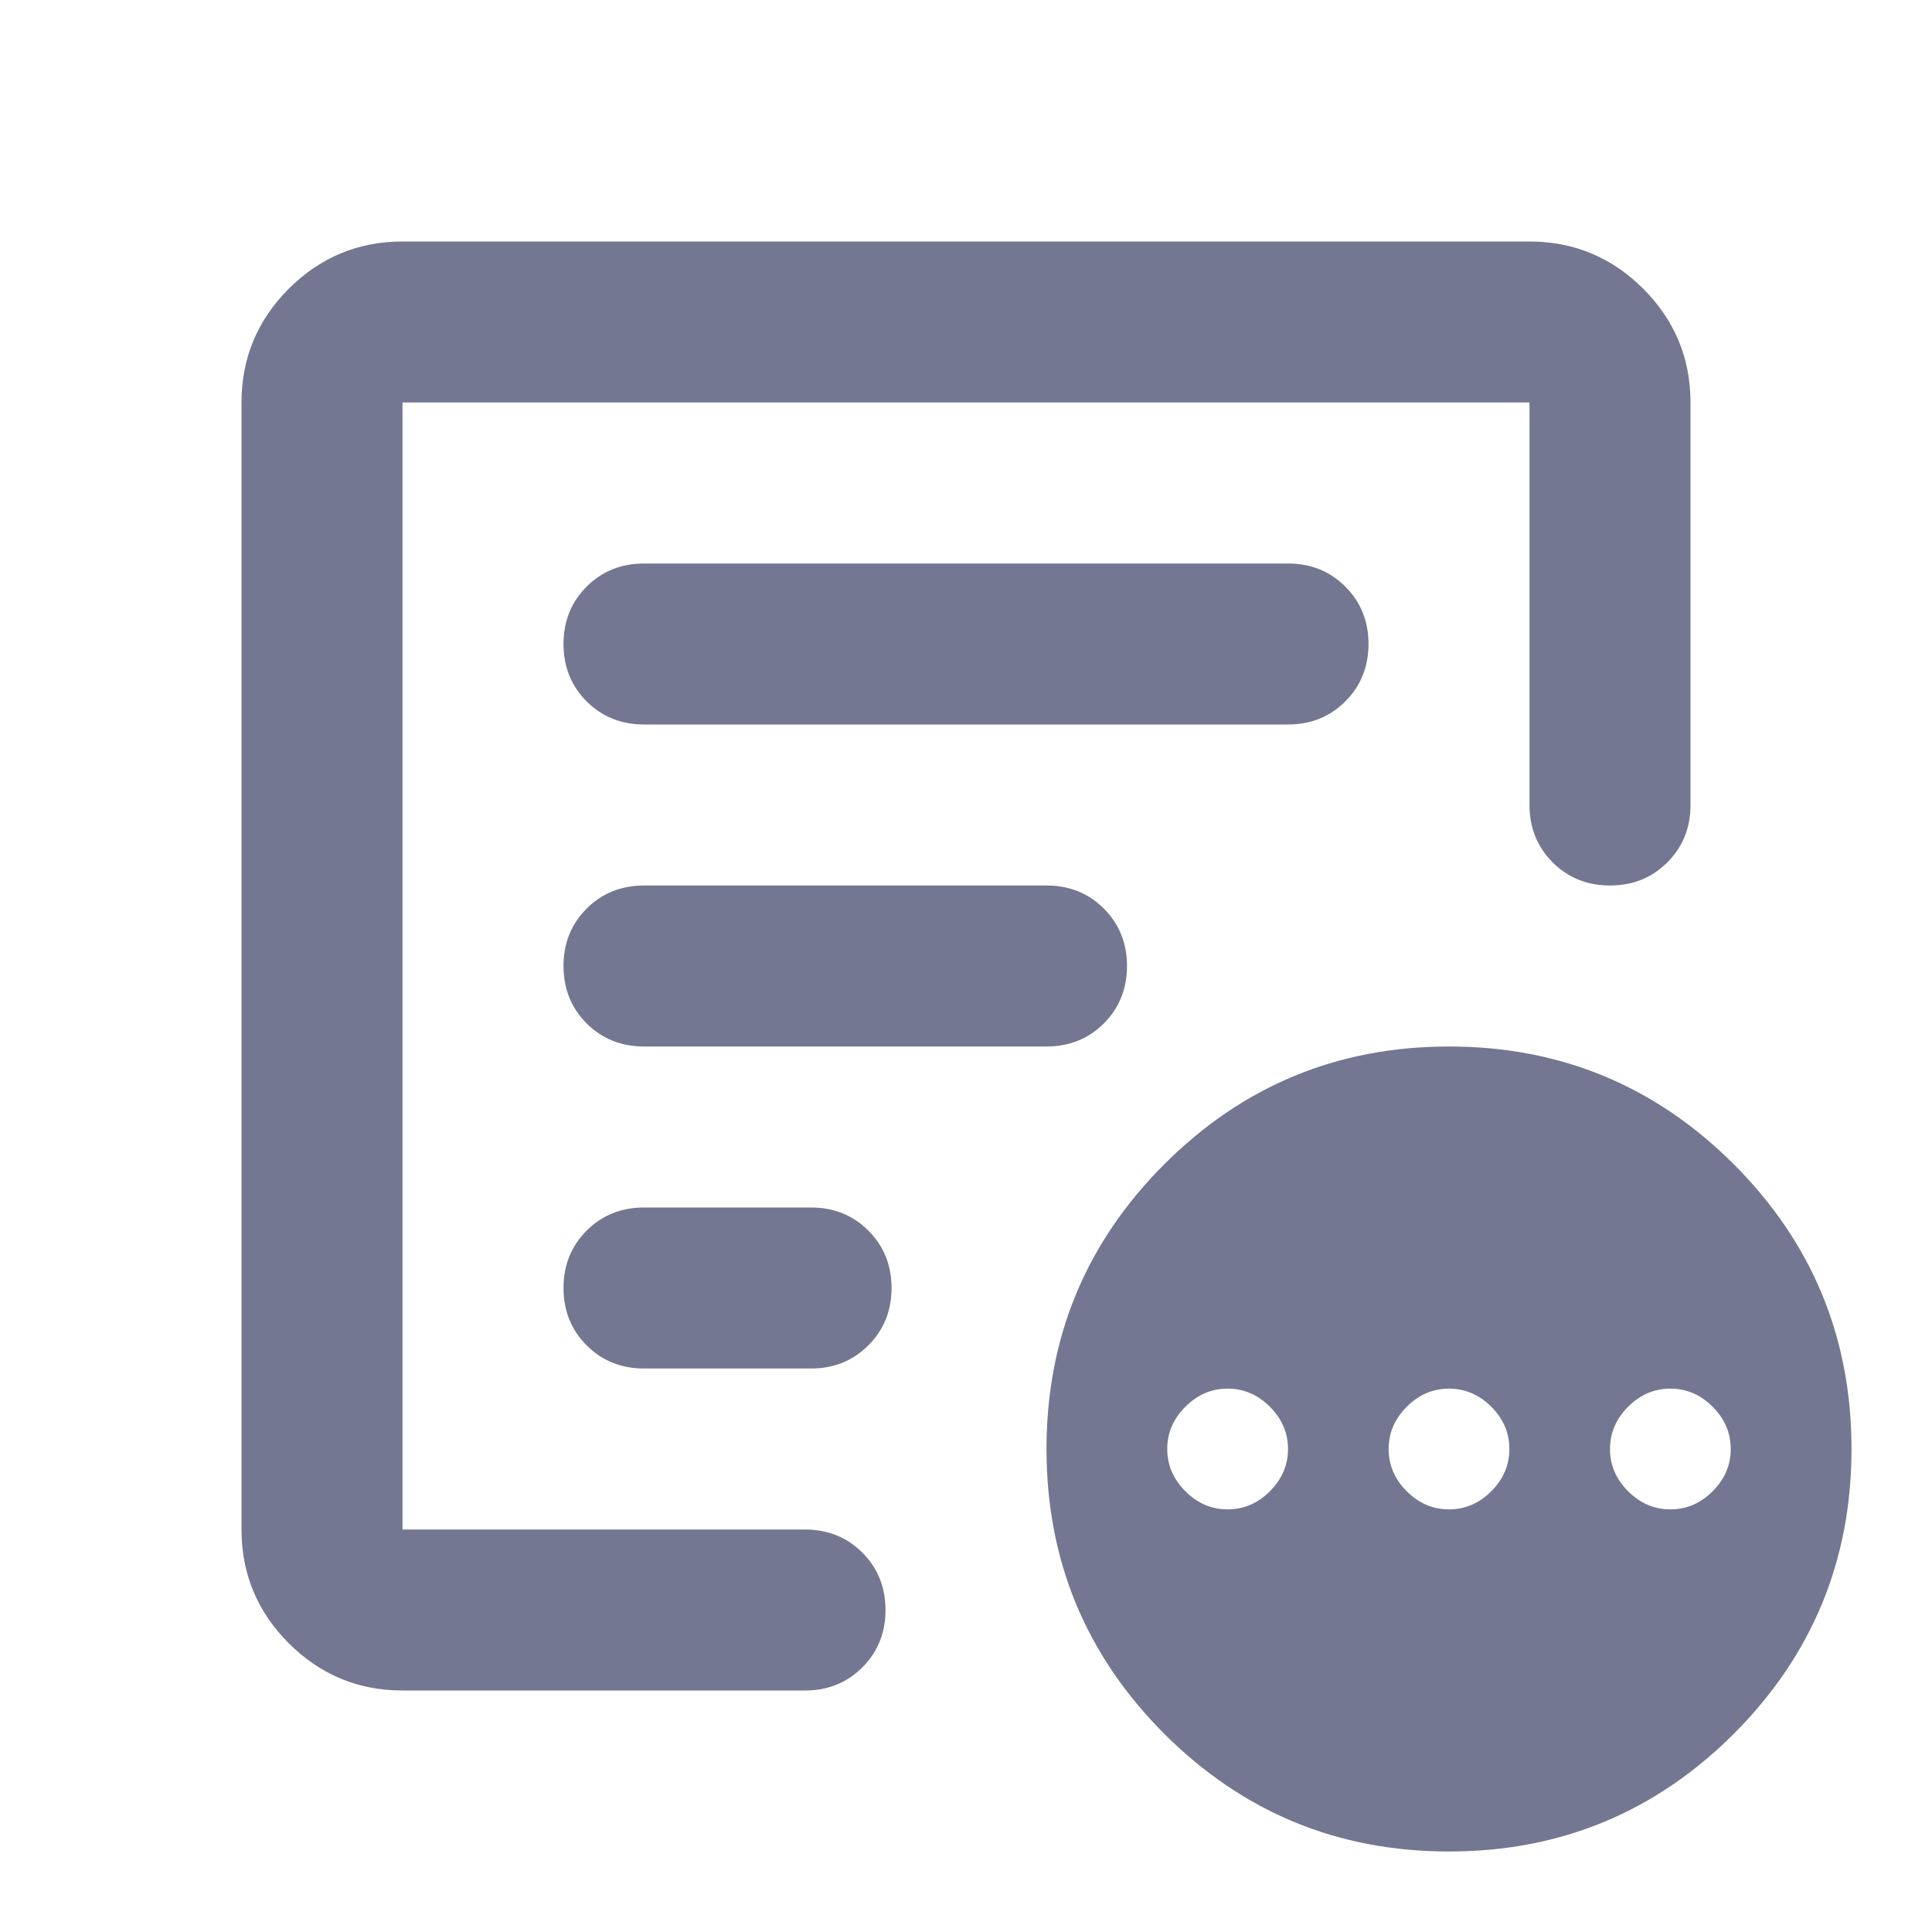 <svg xmlns="http://www.w3.org/2000/svg" width="24" height="24" viewBox="0 0 24 24" fill="none">
  <mask id="mask0_170_70" style="mask-type:alpha" maskUnits="userSpaceOnUse" x="0" y="0" width="24" height="24">
    <rect width="24" height="24" fill="white"/>
  </mask>
  <g mask="url(#mask0_170_70)">
    <path d="M15.25 18.75C15.45 18.75 15.625 18.675 15.775 18.525C15.925 18.375 16 18.2 16 18C16 17.8 15.925 17.625 15.775 17.475C15.625 17.325 15.45 17.25 15.25 17.25C15.05 17.25 14.875 17.325 14.725 17.475C14.575 17.625 14.5 17.8 14.5 18C14.5 18.2 14.575 18.375 14.725 18.525C14.875 18.675 15.05 18.75 15.25 18.75ZM18 18.75C18.2 18.75 18.375 18.675 18.525 18.525C18.675 18.375 18.75 18.2 18.75 18C18.75 17.8 18.675 17.625 18.525 17.475C18.375 17.325 18.2 17.25 18 17.25C17.8 17.25 17.625 17.325 17.475 17.475C17.325 17.625 17.25 17.8 17.25 18C17.25 18.2 17.325 18.375 17.475 18.525C17.625 18.675 17.8 18.75 18 18.75ZM20.75 18.75C20.95 18.75 21.125 18.675 21.275 18.525C21.425 18.375 21.5 18.2 21.5 18C21.5 17.8 21.425 17.625 21.275 17.475C21.125 17.325 20.95 17.25 20.75 17.25C20.55 17.25 20.375 17.325 20.225 17.475C20.075 17.625 20 17.8 20 18C20 18.2 20.075 18.375 20.225 18.525C20.375 18.675 20.55 18.75 20.75 18.75ZM5 21C4.45 21 3.979 20.804 3.587 20.413C3.196 20.021 3 19.55 3 19V5C3 4.45 3.196 3.979 3.587 3.587C3.979 3.196 4.45 3 5 3H19C19.55 3 20.021 3.196 20.413 3.587C20.804 3.979 21 4.45 21 5V10C21 10.283 20.904 10.521 20.712 10.713C20.521 10.904 20.283 11 20 11C19.717 11 19.479 10.904 19.288 10.713C19.096 10.521 19 10.283 19 10V5H5V19H10C10.283 19 10.521 19.096 10.713 19.288C10.904 19.479 11 19.717 11 20C11 20.283 10.904 20.521 10.713 20.712C10.521 20.904 10.283 21 10 21H5ZM5 19V5V11.075V11V19ZM7 16C7 16.283 7.096 16.521 7.287 16.712C7.479 16.904 7.717 17 8 17H10.075C10.358 17 10.596 16.904 10.787 16.712C10.979 16.521 11.075 16.283 11.075 16C11.075 15.717 10.979 15.479 10.787 15.287C10.596 15.096 10.358 15 10.075 15H8C7.717 15 7.479 15.096 7.287 15.287C7.096 15.479 7 15.717 7 16ZM7 12C7 12.283 7.096 12.521 7.287 12.713C7.479 12.904 7.717 13 8 13H13C13.283 13 13.521 12.904 13.713 12.713C13.904 12.521 14 12.283 14 12C14 11.717 13.904 11.479 13.713 11.287C13.521 11.096 13.283 11 13 11H8C7.717 11 7.479 11.096 7.287 11.287C7.096 11.479 7 11.717 7 12ZM7 8C7 8.283 7.096 8.521 7.287 8.713C7.479 8.904 7.717 9 8 9H16C16.283 9 16.521 8.904 16.712 8.713C16.904 8.521 17 8.283 17 8C17 7.717 16.904 7.479 16.712 7.287C16.521 7.096 16.283 7 16 7H8C7.717 7 7.479 7.096 7.287 7.287C7.096 7.479 7 7.717 7 8ZM18 23C16.617 23 15.438 22.512 14.463 21.538C13.488 20.562 13 19.383 13 18C13 16.617 13.488 15.438 14.463 14.463C15.438 13.488 16.617 13 18 13C19.383 13 20.562 13.488 21.538 14.463C22.512 15.438 23 16.617 23 18C23 19.383 22.512 20.562 21.538 21.538C20.562 22.512 19.383 23 18 23Z" fill="#737791"/>
  </g>
</svg>